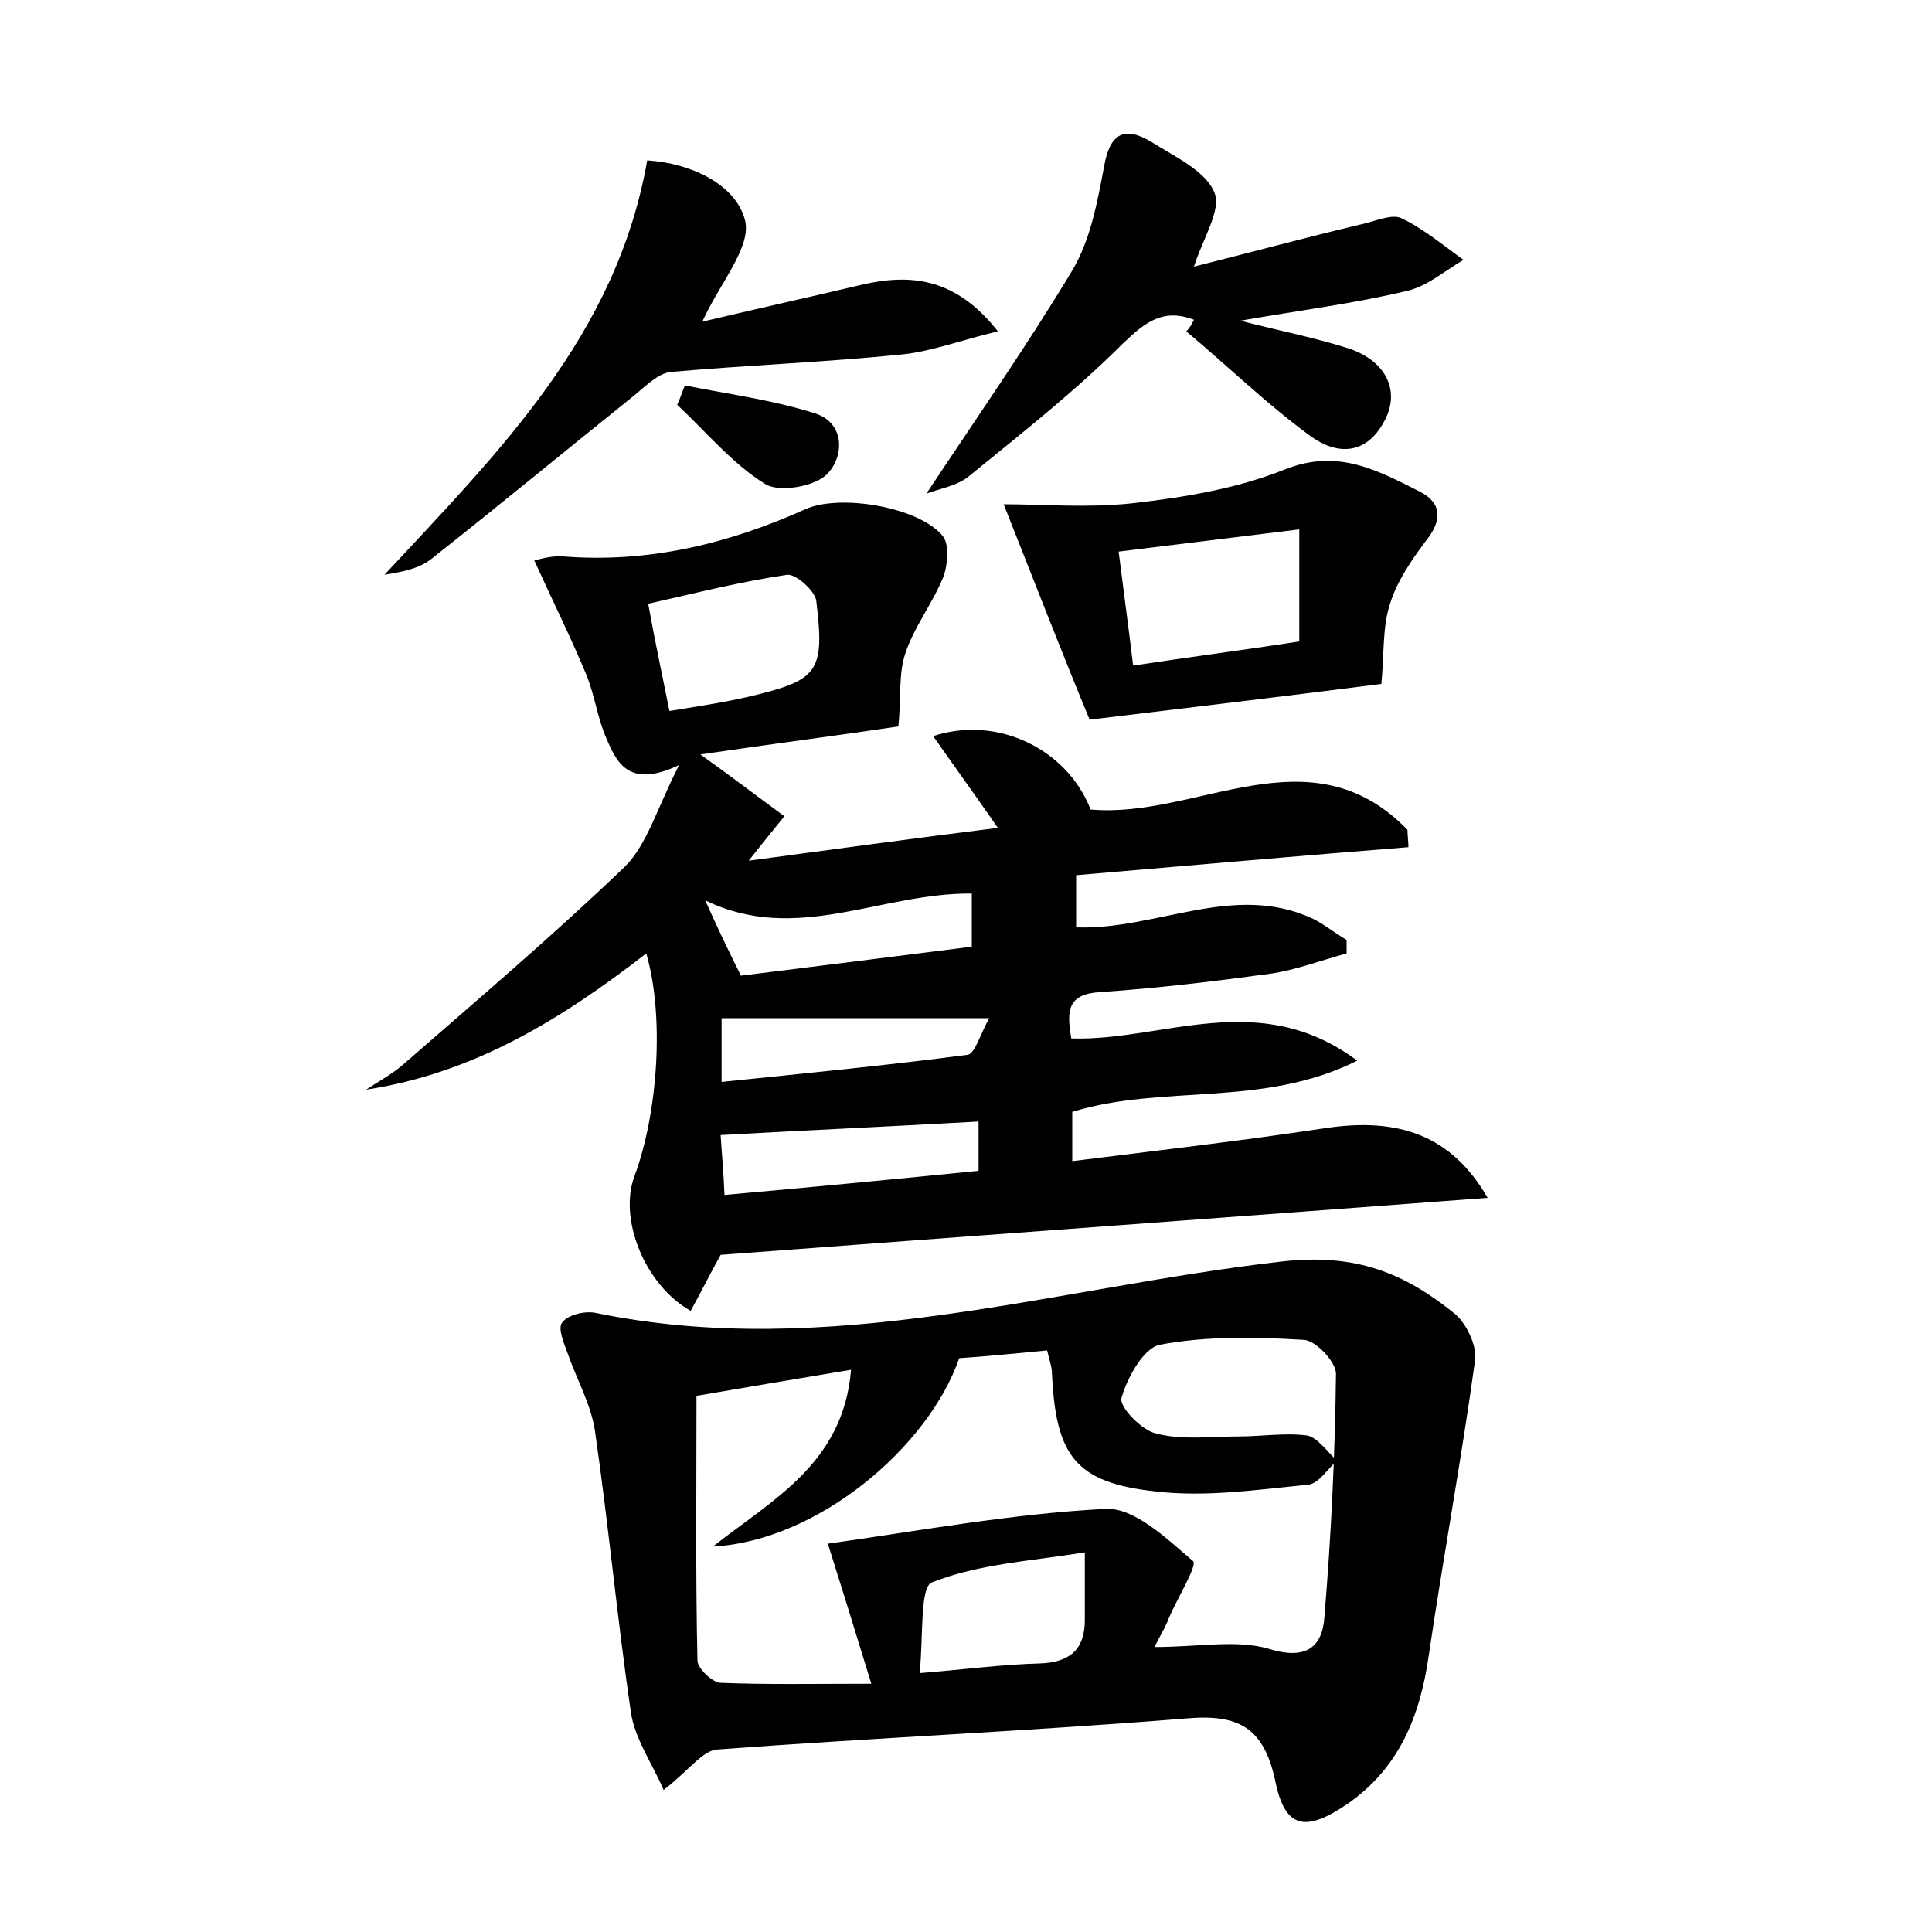 <?xml version="1.0" encoding="utf-8"?>
<!-- Generator: Adobe Illustrator 22.0.0, SVG Export Plug-In . SVG Version: 6.00 Build 0)  -->
<svg version="1.1" id="图层_1" xmlns="http://www.w3.org/2000/svg" xmlns:xlink="http://www.w3.org/1999/xlink" x="0px" y="0px"
	 viewBox="0 0 200 200" style="enable-background:new 0 0 200 200;" xml:space="preserve">
<style type="text/css">
	.st0{fill:#FFFFFF;}
</style>
<g>
	
	<path d="M66.9,98.7c-8.9,6.9-17.9,12.4-29,14.1c1.2-0.8,2.5-1.5,3.6-2.4c7.8-6.8,15.7-13.5,23.2-20.7c2.3-2.3,3.3-6,5.6-10.5
		c-5.1,2.4-6.4-0.1-7.5-2.7c-0.9-2-1.2-4.3-2-6.4c-1.6-3.9-3.5-7.7-5.5-12.1c0.2,0,1.6-0.5,3-0.4c8.8,0.7,17.1-1.3,25.1-4.9
		c3.6-1.6,11.8-0.2,14.2,2.8c0.7,0.9,0.5,2.9,0.1,4.1c-1.1,2.8-3.1,5.3-4,8.1c-0.7,2.1-0.4,4.6-0.7,7.5c-6,0.9-13,1.8-20.5,2.9
		c3.1,2.2,5.7,4.2,8.7,6.4c-1.3,1.6-2.2,2.7-3.7,4.6c8.9-1.2,17-2.3,25.8-3.4c-2.5-3.6-4.6-6.5-6.7-9.5c6.7-2.2,13.9,1.4,16.3,7.6
		c11,1,22.7-8.3,32.8,2.1c0,0.6,0.1,1.2,0.1,1.8c-11.4,0.9-22.7,1.9-34.4,2.9c0,1.9,0,3.6,0,5.4c8.3,0.3,16.3-4.7,24.5-0.9
		c1.2,0.6,2.3,1.5,3.5,2.2c0,0.5,0,1,0,1.4c-2.6,0.7-5.2,1.7-7.9,2.1c-5.9,0.8-11.7,1.5-17.6,1.9c-3.4,0.2-3.5,1.9-3,4.8
		c9.5,0.3,19.4-5.3,29.6,2.3c-9.8,4.9-20.1,2.4-29.5,5.3c0,1.4,0,2.9,0,5.1c8.8-1.1,17.5-2.1,26.1-3.4c7.8-1.2,13.2,0.8,16.9,7.2
		c-26.6,2-52.8,3.9-79.4,5.9c-1,1.8-2,3.8-3.1,5.8c-4.8-2.7-7.5-9.6-5.8-14C68.1,115.2,68.8,105.2,66.9,98.7z M69.3,73.6
		c3.1-0.5,5.7-0.9,8.3-1.5c7.1-1.7,7.8-2.5,6.9-9.9c-0.1-1-2.1-2.8-3-2.7c-4.8,0.7-9.5,1.9-14.4,3C67.8,66.4,68.5,69.6,69.3,73.6z
		 M101.3,121.2c0-1.8,0-3.4,0-5.1c-8.9,0.5-17.7,0.9-26.7,1.4c0.1,1.7,0.3,3.7,0.4,6.2C83.9,122.9,92.4,122.1,101.3,121.2z
		 M76.7,101c8.1-1,16-2,23.9-3c0-2,0-3.7,0-5.5c-9.4-0.1-18.2,5.3-27.6,0.7C74.3,96.1,75.4,98.4,76.7,101z M102.4,105.4
		c-10.1,0-18.8,0-27.7,0c0,2.2,0,4.1,0,6.6c8.7-0.9,17-1.7,25.4-2.8C100.9,109.2,101.5,107,102.4,105.4z"/>
	<path d="M68.7,185.3c-1.2-2.8-3-5.3-3.4-8.1c-1.4-9.6-2.3-19.3-3.7-29c-0.4-2.8-1.9-5.4-2.8-8c-0.4-1.1-1.1-2.7-0.6-3.3
		c0.6-0.8,2.3-1.2,3.4-1c24.2,5,47.5-2.6,71-5.3c7.8-0.9,12.8,1.2,18,5.4c1.2,1,2.3,3.3,2.1,4.8c-1.4,10.2-3.3,20.4-4.8,30.6
		c-0.9,6.3-3.1,11.7-8.5,15.4c-4.3,2.9-6.4,2.5-7.4-2.5c-1.2-5.5-3.8-6.9-9.3-6.4c-16.1,1.3-32.2,2-48.3,3.2
		C72.8,181.1,71.4,183.2,68.7,185.3z M119.5,170.5c4.6,0,8.6-0.8,11.9,0.2c3.9,1.2,5.5-0.3,5.7-3.3c0.7-8.4,1.1-16.8,1.2-25.2
		c0-1.2-2.1-3.5-3.4-3.5c-4.9-0.3-10-0.4-14.8,0.5c-1.7,0.3-3.4,3.4-4,5.5c-0.3,0.9,2.1,3.4,3.6,3.7c2.7,0.7,5.6,0.3,8.5,0.3
		c2.4,0,4.8-0.4,7.1-0.1c1.1,0.2,2.1,1.7,3.1,2.6c-1,0.9-1.9,2.4-3,2.5c-5.2,0.5-10.5,1.3-15.7,0.7c-8.4-0.9-10.4-3.7-10.8-12.2
		c0-0.7-0.3-1.5-0.5-2.4c-3.2,0.3-6.2,0.6-9.1,0.8c-3.2,9.2-14.6,18.9-25.5,19.5c6.2-4.9,13.5-8.6,14.3-18.3c-6,1-11.4,1.9-16,2.7
		c0,9.6-0.1,18.5,0.1,27.4c0,0.8,1.5,2.2,2.3,2.3c4.8,0.2,9.7,0.1,15.7,0.1c-1.9-6.2-3.3-10.7-4.5-14.5c9.3-1.3,19-3.1,28.7-3.6
		c3-0.2,6.4,3.1,9.1,5.4c0.5,0.4-1.6,3.8-2.5,5.9C120.8,168.1,120.4,168.8,119.5,170.5z M95.2,173.2c4.9-0.4,8.6-0.9,12.4-1
		c3.1-0.1,4.7-1.4,4.7-4.5c0-1.9,0-3.8,0-7c-5.6,0.9-11,1.2-15.8,3.1C95.2,164.2,95.6,169.4,95.2,173.2z"/>
	<path d="M123.6,33.1c-3.2-1.2-5,0.2-7.4,2.5c-4.9,4.9-10.5,9.3-15.9,13.7c-1.2,1-3.1,1.3-4.4,1.8c5.1-7.7,10.4-15.3,15.1-23.1
		c1.9-3.2,2.6-7.1,3.3-10.8c0.6-3.4,2.1-4.2,4.9-2.5c2.4,1.5,5.6,3,6.5,5.2c0.8,1.8-1.2,4.8-2.1,7.7c5.6-1.4,11.5-3,17.4-4.4
		c1.4-0.3,3.1-1.1,4.1-0.6c2.3,1.1,4.3,2.8,6.4,4.3c-1.9,1.1-3.7,2.7-5.8,3.2c-5.4,1.3-11,2-17.3,3.1c4.3,1.1,7.9,1.8,11.3,2.9
		c3.8,1.3,5.3,4.4,3.6,7.5c-1.9,3.6-5,3.5-7.7,1.5c-4.5-3.3-8.5-7.2-12.8-10.8C123.2,33.9,123.4,33.5,123.6,33.1z"/>
	<path d="M103.9,52.2c4,0,8.7,0.4,13.3-0.1c5.3-0.6,10.8-1.5,15.8-3.5c5.5-2.2,9.6,0.1,14,2.3c2.3,1.2,2.3,3,0.6,5.1
		c-1.5,2-3,4.2-3.7,6.5c-0.8,2.4-0.6,5.1-0.9,8.3c-8.6,1.1-18.6,2.3-30.2,3.7C110.3,68.5,107.3,60.8,103.9,52.2z M134.5,66.4
		c0-4,0-7.5,0-11.6c-6.4,0.8-12.3,1.5-18.7,2.3c0.5,4,1,7.6,1.5,11.8C123.2,68,128.7,67.3,134.5,66.4z"/>
	<path d="M67,16.6c4.6,0.3,9.1,2.5,10.1,6.1c0.8,2.8-2.6,6.6-4.4,10.6c5.5-1.3,10.9-2.5,16.4-3.8c5.1-1.2,9.8-0.8,14.2,4.8
		c-3.8,0.9-6.9,2.1-10,2.4c-7.9,0.8-15.9,1.1-23.8,1.8c-1.3,0.1-2.6,1.4-3.8,2.4c-7.1,5.7-14,11.4-21.1,17c-1.3,1-3,1.3-4.8,1.6
		C51.6,46.8,63.8,34.8,67,16.6z"/>
	<path d="M70.9,39.9c4.5,0.9,9.1,1.5,13.5,2.9c3.1,1,3,4.5,1.2,6.3c-1.3,1.3-5,1.9-6.4,1c-3.4-2.1-6.1-5.4-9.1-8.2
		C70.4,41.3,70.6,40.6,70.9,39.9z"/>
	
	
	
	
	
	
	
</g>
</svg>

